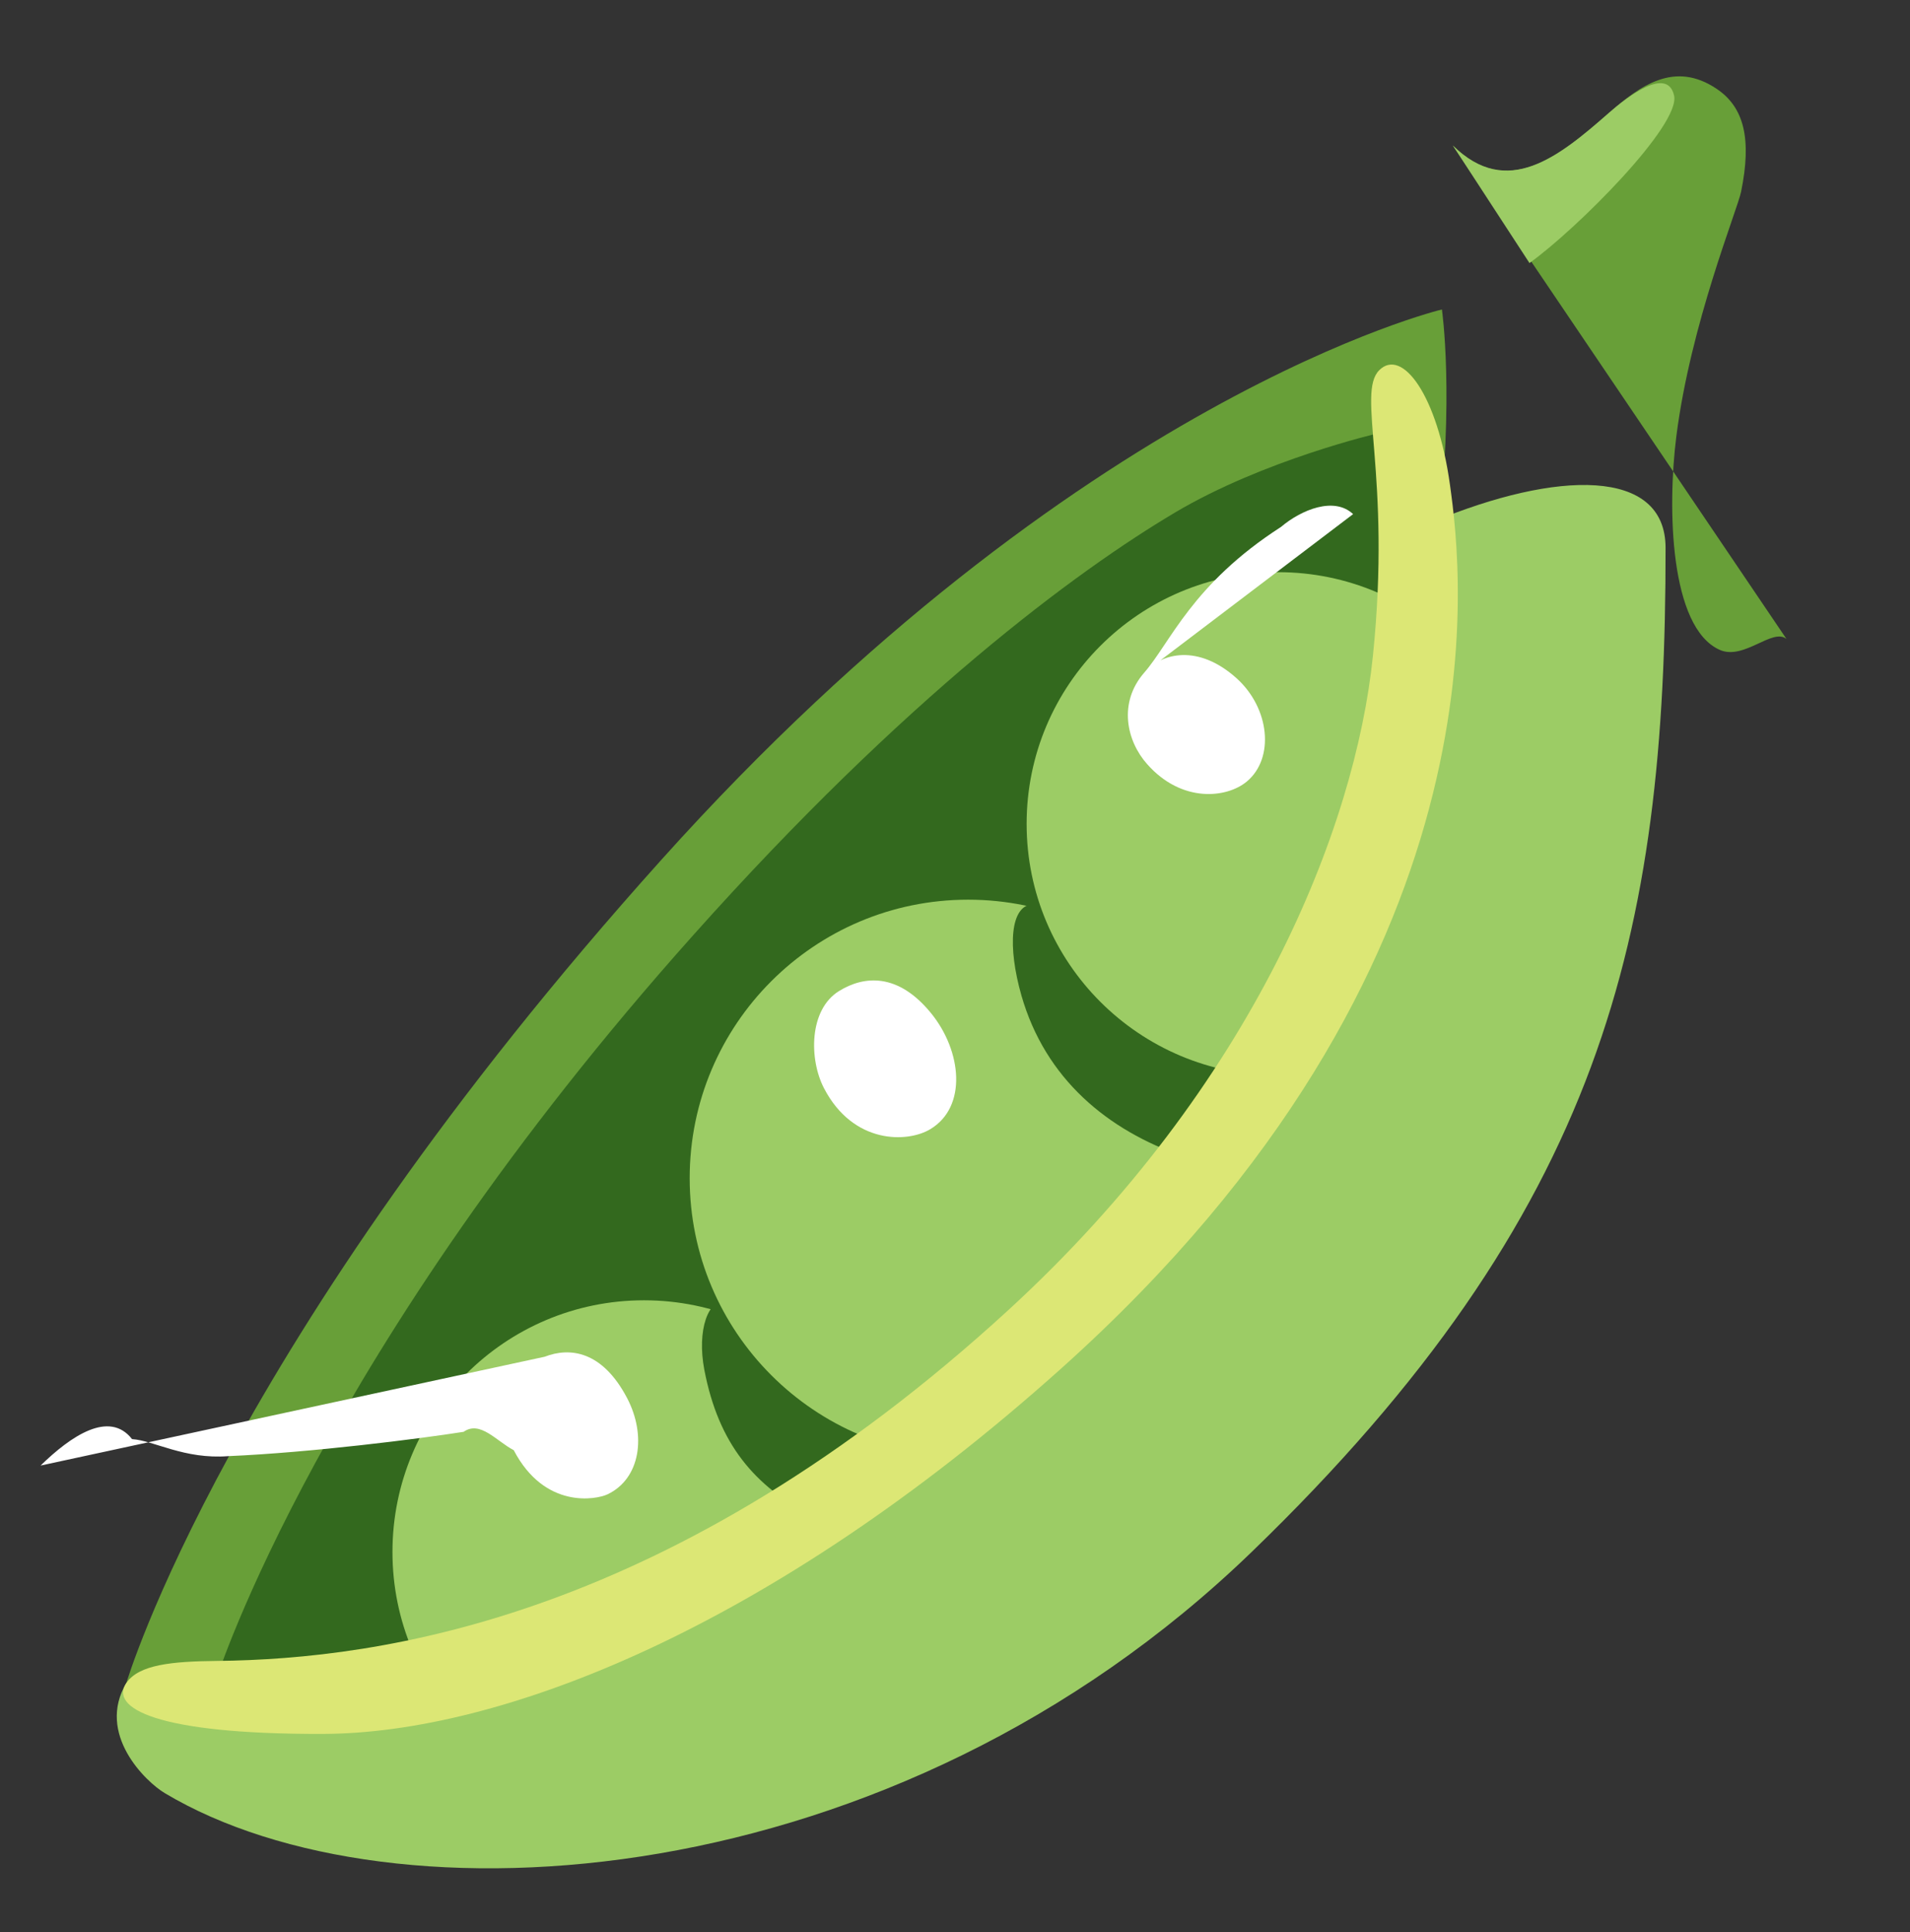 <svg height="445"
  overflow="hidden"
  width="440"
  xmlns="http://www.w3.org/2000/svg">
  <rect width="100%" height="100%" fill="#333333" stroke="none"/>
  <g transform="translate(0 -2662)">
    <path d="m383.69 2788.17c0-18.49-25.02-17.88-53.59-6.02 0 0 3.92 109.8-106.73 201.89s-194.25 65.52-194.25 65.52c-7.02 11.75 4.46 22.79 8.86 25.4 52.46 31.32 167.79 24.23 250.36-55.55 81.12-78.38 95.42-142.18 95.35-231.24z"
    fill="#9ccc65"/>
    <path d="m29.12 3049.56s164.34 29.11 259.08-137.13c55.79-97.86 43.97-179.16 43.97-179.16s-83.84 19.91-179.79 126.71c-100.34 111.68-123.26 189.58-123.26 189.58z"
    fill="#689f38"/>
    <path d="m49.98 3048.32s145.92-4.16 232.69-133.03c59.64-88.59 34.71-153.49 34.71-153.49s-26.22 6.09-46.68 18.22c-22.86 13.58-62.04 42.52-110.92 97.25-85.94 96.15-109.8 171.05-109.8 171.05z"
    fill="#33691e"/>
    <path d="m206.32 3019.41c0 32.01-25.95 57.96-57.96 57.96s-57.95-25.95-57.95-57.96 25.94-57.96 57.95-57.96 57.96 25.95 57.96 57.96z"
    fill="#9ccc65"/>
    <path d="m187.28 3011.3c-13.45-7.08-21.73-16.64-25.03-33.86-1.72-9.04.82-16.57 5.36-15.92 2.68.38 29.81 25.75 41.46 30.32z"
    fill="#33691e"/>
    <path d="m287.17 2933.33c0 35.43-28.72 64.15-64.14 64.15-35.43 0-64.15-28.72-64.15-64.15 0-35.42 28.72-64.14 64.15-64.14 35.42 0 64.14 28.72 64.14 64.14z"
    fill="#9ccc65"/>
    <path d="m272.73 2928.35c-17.63-6.02-31.93-17.94-37.43-37.09-3.2-11.24-2.68-20.93 2.85-21.07 3.3-.07 41.32 25.95 56.27 29.15z"
    fill="#33691e"/>
    <path d="m352.41 2851.73c0 32.01-25.95 57.95-57.95 57.95-32.01 0-57.96-25.94-57.96-57.95s25.95-57.96 57.96-57.96c32 0 57.95 25.95 57.95 57.96z"
    fill="#9ccc65"/>
    <path d="m29.12 3049.56c2.92-4.23 10.51-4.95 20.86-5.06 37.88-.41 104.81-9.79 182.29-80.78 56.58-51.87 79.96-111.06 84.01-150.73 4.3-41.84-3.85-60.43 1.45-65.73 5.26-5.26 13.44 5.74 16.29 26.37 2.89 20.62 14.06 110.65-89.48 203.46-67.41 60.4-129.66 84.12-170.15 84.22-38.74.11-49.19-6.08-45.27-11.75z"
    fill="#dce775"/>
    <g fill="#ffffff">
      <path d="m125.47 2974.45c5.84-2.27 13.3-1.34 19.01 9.55 4.47 8.56 3.06 18.53-4.54 22.14-2.54 1.2-14.44 3.51-21.59-10.17-4.02-2.1-7.73-6.91-11.55-4.23-10.03 1.58-35.13 4.78-54.21 5.6-10.14.79-17.15-3.61-22.17-3.92-5.26-6.74-14.13-.69-21.07 6.09"/>
      <path d="m263.59 2816.91c4.05-4.64 12.48-6.57 21.21 1.23 7.73 6.91 8.87 18.5 2.4 23.86-4.6 3.82-14.98 4.98-22.93-4.02-4.74-5.3-6.73-14.13-.68-21.07 6.08-6.98 10.96-20.32 31.49-33.55 4.77-4.03 12.3-7.05 16.63-2.96z"/>
      <path d="m193.29 2890.23c5.78-3.58 13.61-4.23 21.21 5.12 7.08 8.7 8.35 21.55-.17 26.68-5.19 3.16-17.74 3.6-24.51-9.42-3.44-6.6-3.51-18.08 3.47-22.38z"/>
    </g>
    <path d="m411.54 2809.14c-3.23-2.61-9.83 5.02-15.4 2.51-11.48-5.16-12.07-32.62-9.97-49.16 3.3-25.99 14.09-52.21 14.92-56.34 2.47-12.13.72-19.42-5.61-23.68-9.72-6.54-17.6-.79-24.85 5.56-11.55 10.15-23.44 19.84-35.95 7.5"
    fill="#689f38"/>
    <path d="m352.34 2722.58c10.83-7.77 34.89-31.8 33.31-38.6-1.58-6.84-10.96.45-15.02 4.02-11.55 10.14-23.44 19.83-35.95 7.49"
    fill="#9ccc65"/>
  </g>
</svg>

